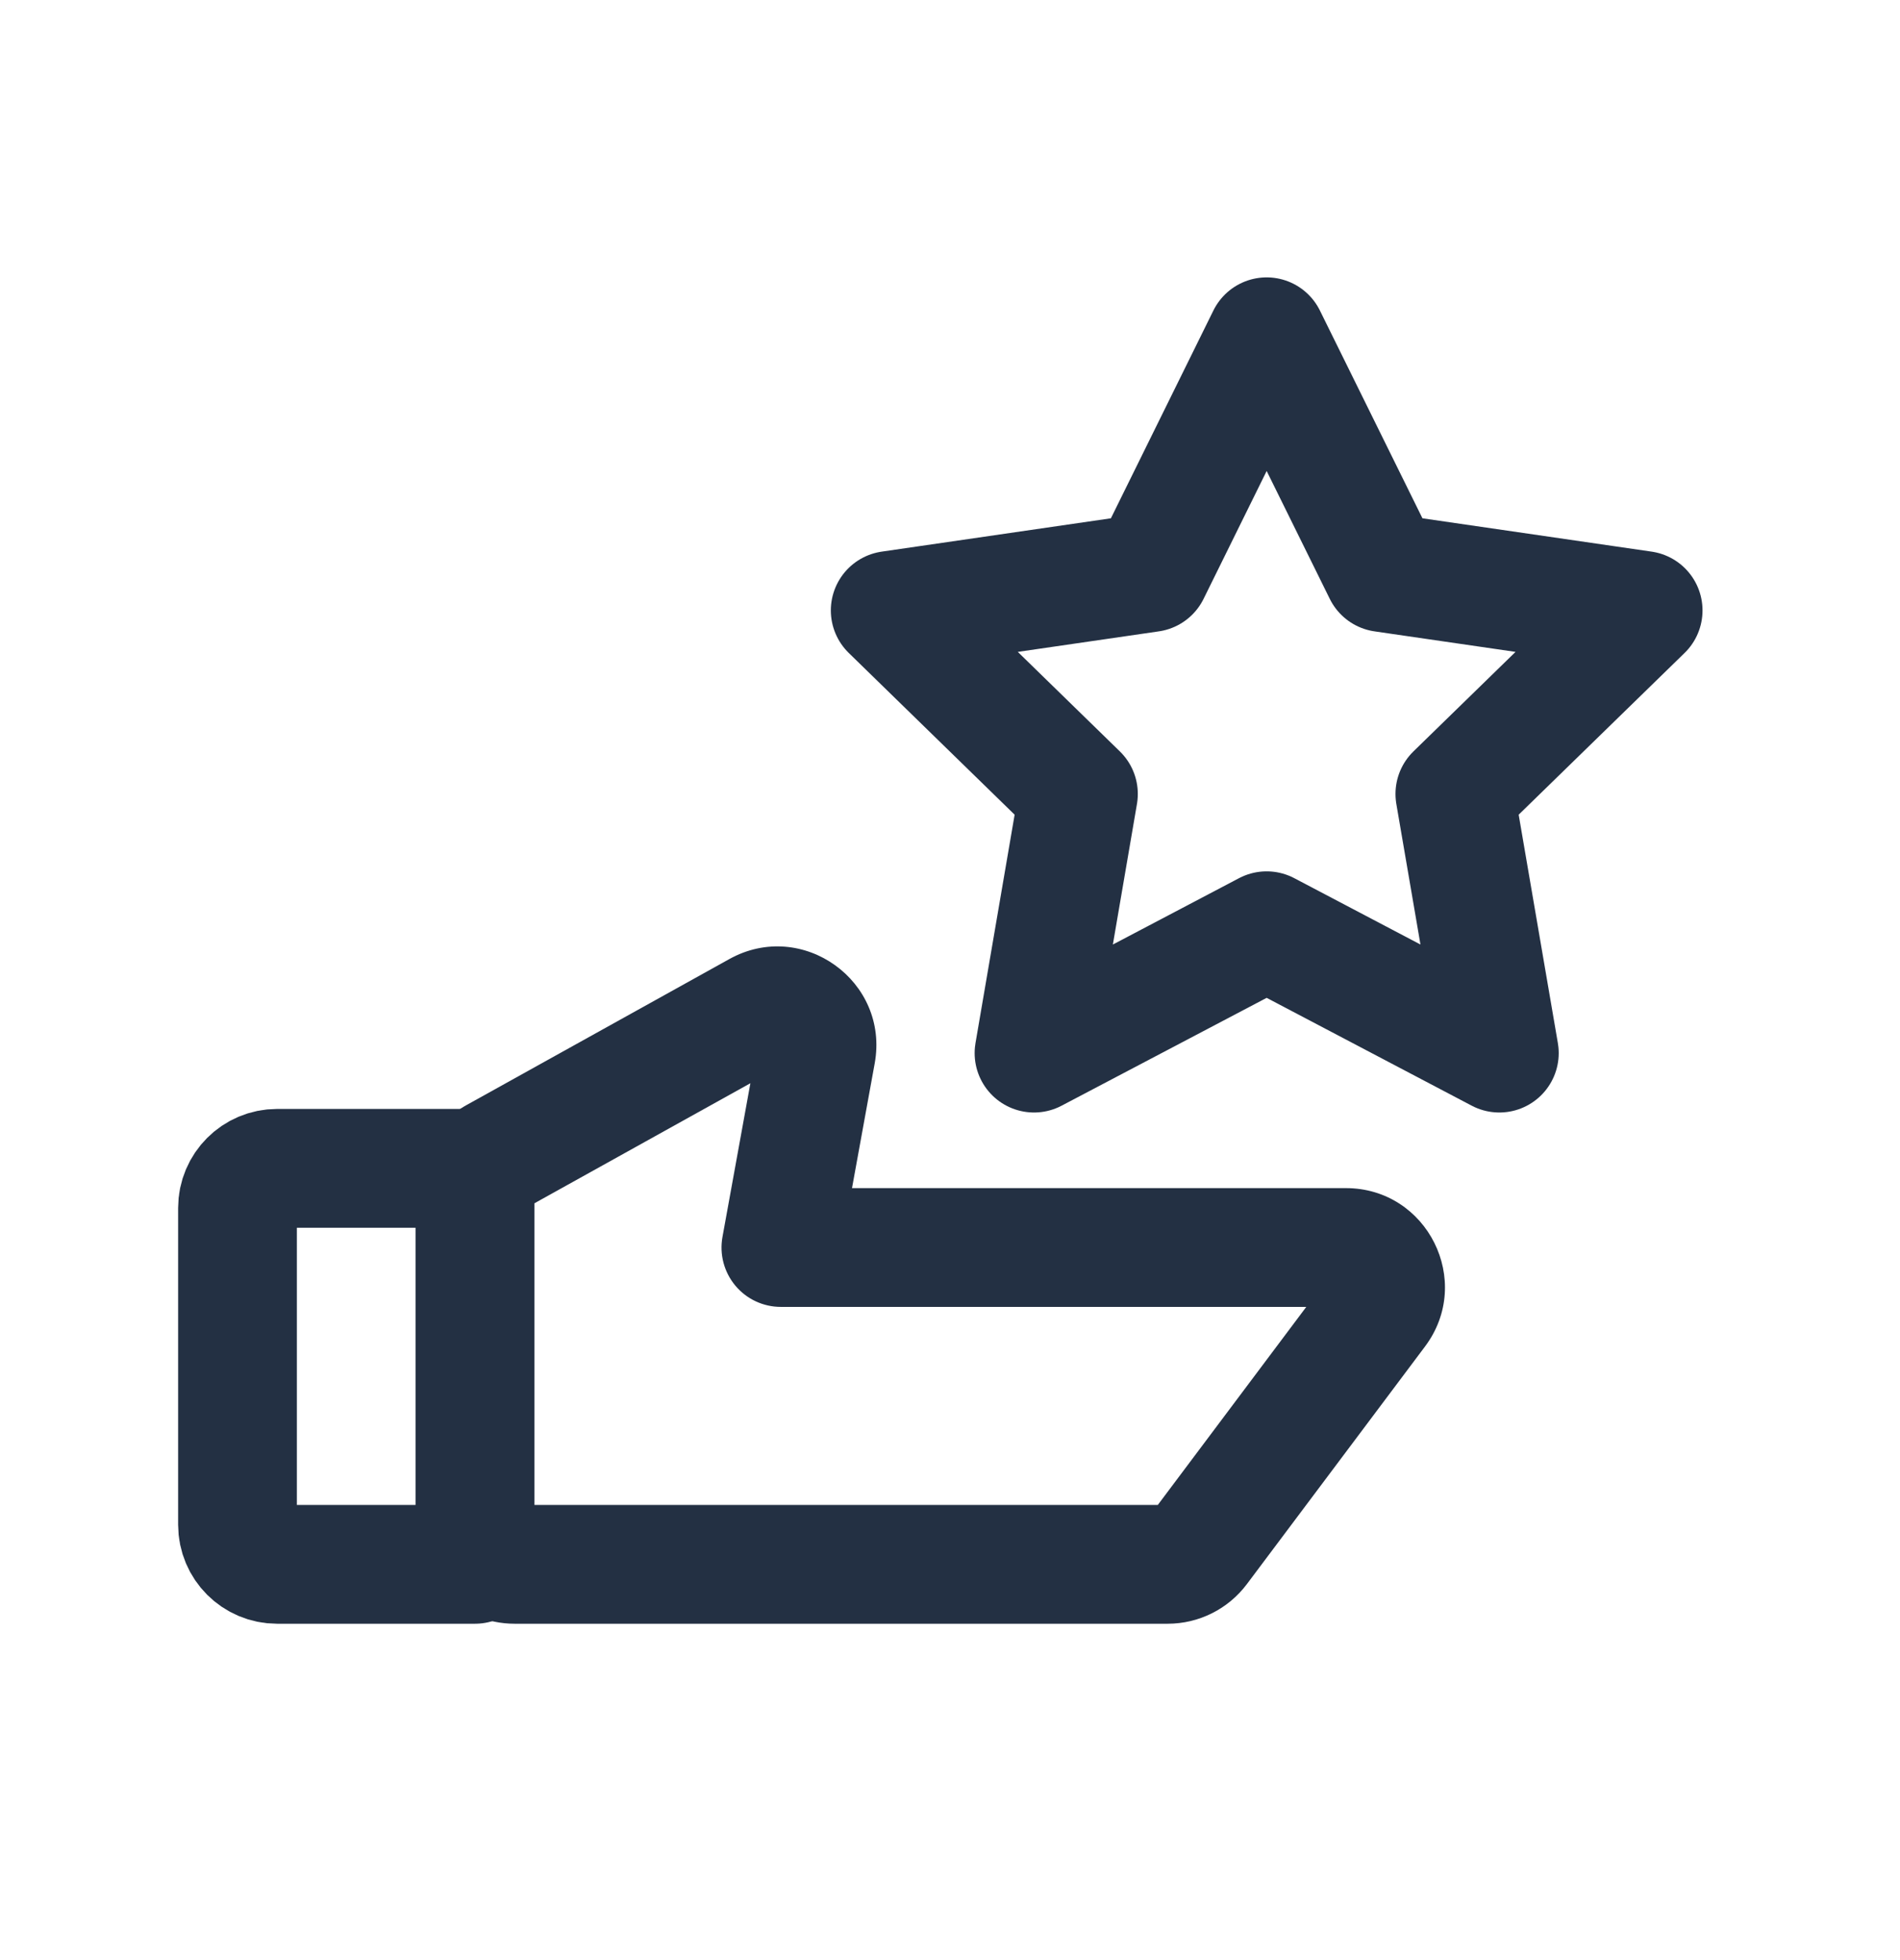<svg width="32" height="33" viewBox="0 0 32 33" fill="none" xmlns="http://www.w3.org/2000/svg">
<path d="M4 20.337C4 19.969 4.299 19.67 4.667 19.67H8V26.337H4.667C4.299 26.337 4 26.039 4 25.67V20.337Z" stroke="#233043" stroke-width="2" stroke-linecap="round" stroke-linejoin="round"/>
<path d="M12.768 17.021L13.254 17.895V17.895L12.768 17.021ZM8.343 19.48L8.829 20.354L8.829 20.354L8.343 19.48ZM13.748 17.723L12.764 17.544V17.544L13.748 17.723ZM13.152 21.003L12.168 20.825C12.115 21.116 12.194 21.416 12.384 21.644C12.574 21.872 12.855 22.003 13.152 22.003V21.003ZM23.2 22.07L24 22.67V22.67L23.2 22.07ZM20.2 26.07L21 26.67L21 26.67L20.2 26.07ZM12.283 16.147L7.857 18.605L8.829 20.354L13.254 17.895L12.283 16.147ZM14.732 17.902C14.983 16.518 13.513 15.464 12.283 16.147L13.254 17.895C13.008 18.032 12.714 17.821 12.764 17.544L14.732 17.902ZM14.135 21.182L14.732 17.902L12.764 17.544L12.168 20.825L14.135 21.182ZM13.152 22.003H22.667V20.003H13.152V22.003ZM22.667 22.003C22.392 22.003 22.235 21.69 22.4 21.47L24 22.67C24.824 21.571 24.04 20.003 22.667 20.003V22.003ZM22.4 21.47L19.4 25.47L21 26.67L24 22.67L22.4 21.47ZM19.4 25.47C19.463 25.386 19.562 25.337 19.667 25.337V27.337C20.191 27.337 20.685 27.09 21 26.67L19.4 25.47ZM19.667 25.337H8.667V27.337H19.667V25.337ZM8.667 25.337C8.851 25.337 9 25.486 9 25.67H7C7 26.59 7.746 27.337 8.667 27.337V25.337ZM9 25.67V23.003H7V25.67H9ZM9 23.003V21.67H7V23.003H9ZM7 20.062V21.67H9V20.062H7ZM7.857 18.605C7.328 18.899 7 19.457 7 20.062H9C9 20.183 8.934 20.295 8.829 20.354L7.857 18.605Z" fill="#233043"/>
<path d="M21.333 5.67L23.293 9.64L27.674 10.277L24.503 13.367L25.252 17.73L21.333 15.67L17.415 17.73L18.163 13.367L14.993 10.277L19.374 9.64L21.333 5.67Z" stroke="#233043" stroke-width="2" stroke-linecap="round" stroke-linejoin="round"/>
</svg>
